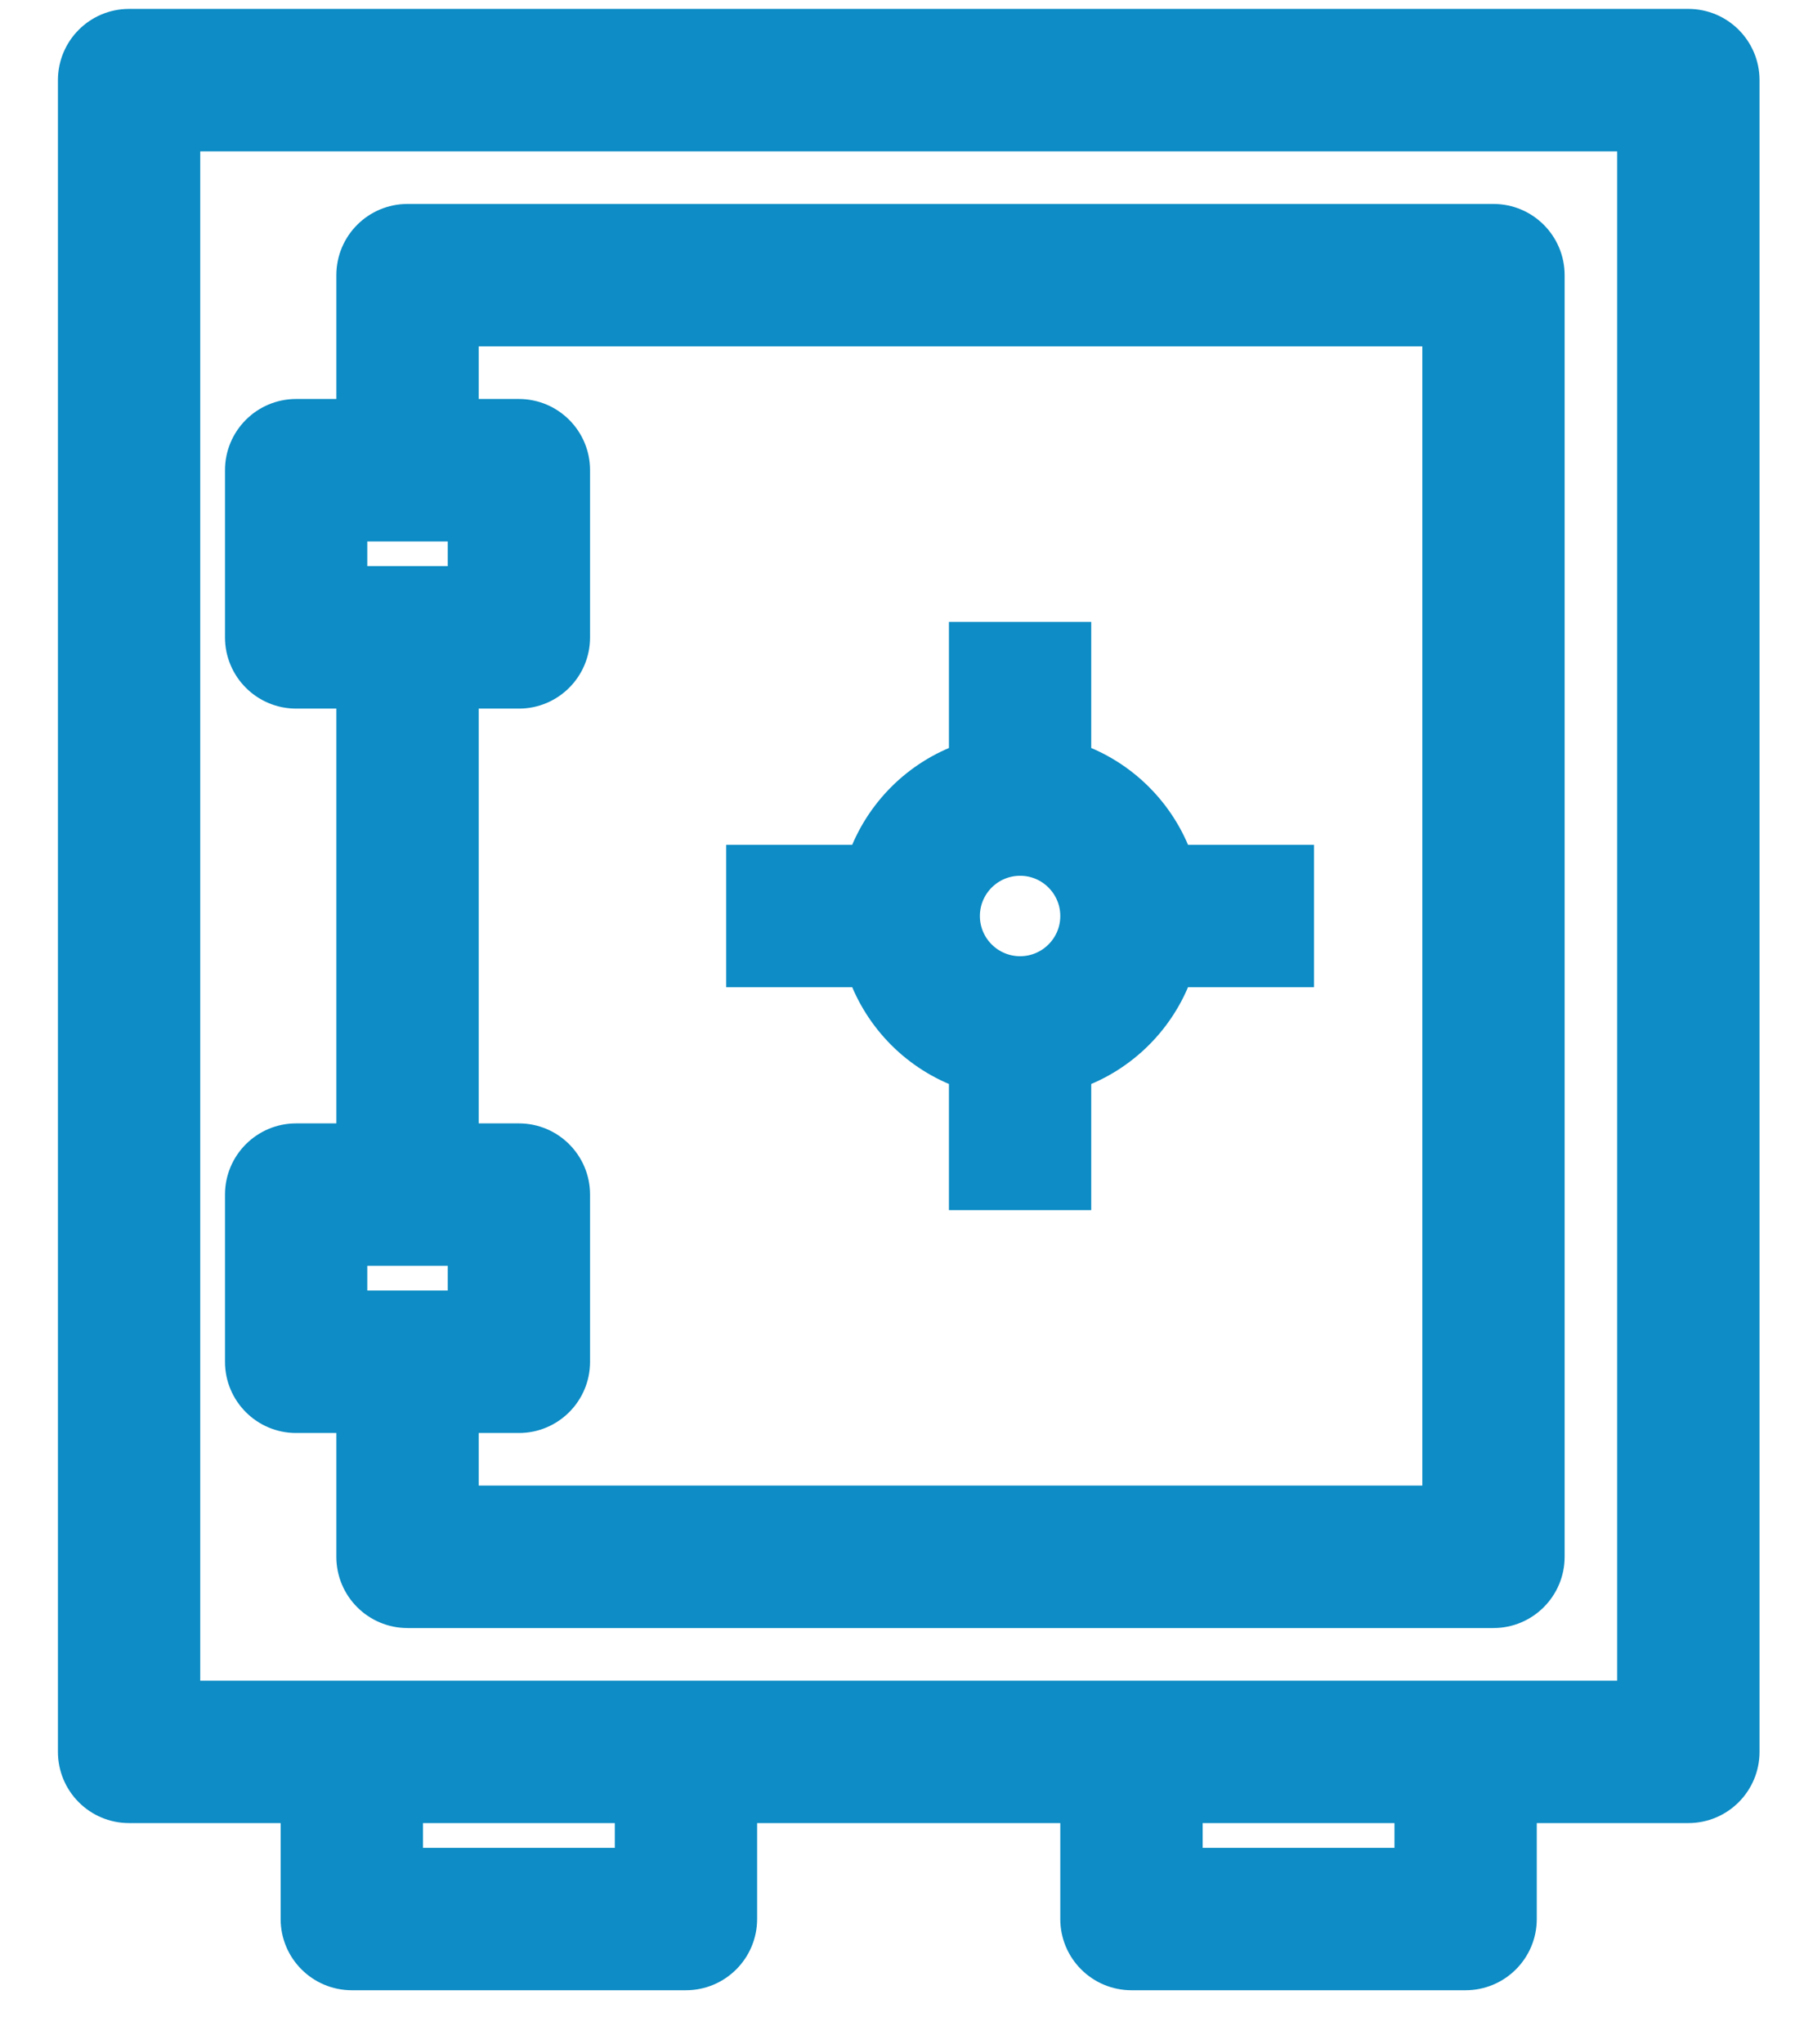 <svg width="29" height="33" viewBox="0 0 29 33" fill="none" xmlns="http://www.w3.org/2000/svg">
<path d="M28.177 28.285V1.294C28.177 0.797 27.774 0.394 27.277 0.394H2.085C1.588 0.394 1.186 0.797 1.186 1.294V28.285C1.186 28.782 1.588 29.185 2.085 29.185H4.784V30.984C4.784 31.481 5.187 31.884 5.684 31.884H11.082C11.579 31.884 11.982 31.481 11.982 30.984V29.185H17.38V30.984C17.38 31.481 17.783 31.884 18.28 31.884H23.678C24.175 31.884 24.578 31.481 24.578 30.984V29.185H27.277C27.774 29.185 28.177 28.782 28.177 28.285ZM10.183 30.085H6.584V29.185H10.183V30.085ZM22.779 30.085H19.18V29.185H22.779V30.085ZM26.377 27.386H2.985V2.194H26.377V27.386Z" fill="#0D8CC5" stroke="#0D8CC5" stroke-width="0.5"/>
<path d="M4.784 22.887H5.684V25.136C5.684 25.633 6.087 26.036 6.584 26.036H24.128C24.625 26.036 25.028 25.633 25.028 25.136V4.443C25.028 3.946 24.625 3.543 24.128 3.543H6.584C6.087 3.543 5.684 3.946 5.684 4.443V6.692H4.784C4.288 6.692 3.885 7.095 3.885 7.592V10.291C3.885 10.788 4.288 11.191 4.784 11.191H5.684V18.388H4.784C4.288 18.388 3.885 18.791 3.885 19.288V21.987C3.885 22.484 4.288 22.887 4.784 22.887ZM5.684 8.492H7.484V9.391H5.684V8.492ZM7.484 11.191H8.383C8.88 11.191 9.283 10.788 9.283 10.291V7.592C9.283 7.095 8.88 6.692 8.383 6.692H7.484V5.343H23.229V24.236H7.484V22.887H8.383C8.88 22.887 9.283 22.484 9.283 21.987V19.288C9.283 18.791 8.88 18.388 8.383 18.388H7.484V11.191ZM5.684 20.188H7.484V21.087H5.684V20.188Z" fill="#0D8CC5" stroke="#0D8CC5" stroke-width="0.5"/>
<path d="M15.581 17.331V19.288H17.38V17.331C18.145 17.06 18.751 16.454 19.023 15.689H20.979V13.89H19.023C18.751 13.125 18.145 12.519 17.38 12.248V10.291H15.581V12.248C14.816 12.519 14.211 13.125 13.939 13.89H11.982V15.689H13.939C14.211 16.454 14.816 17.06 15.581 17.331ZM16.481 13.89C16.977 13.89 17.38 14.293 17.38 14.79C17.38 15.286 16.977 15.689 16.481 15.689C15.985 15.689 15.581 15.286 15.581 14.79C15.581 14.293 15.985 13.89 16.481 13.89Z" fill="#0D8CC5" stroke="#0D8CC5" stroke-width="0.5"/>
</svg>

